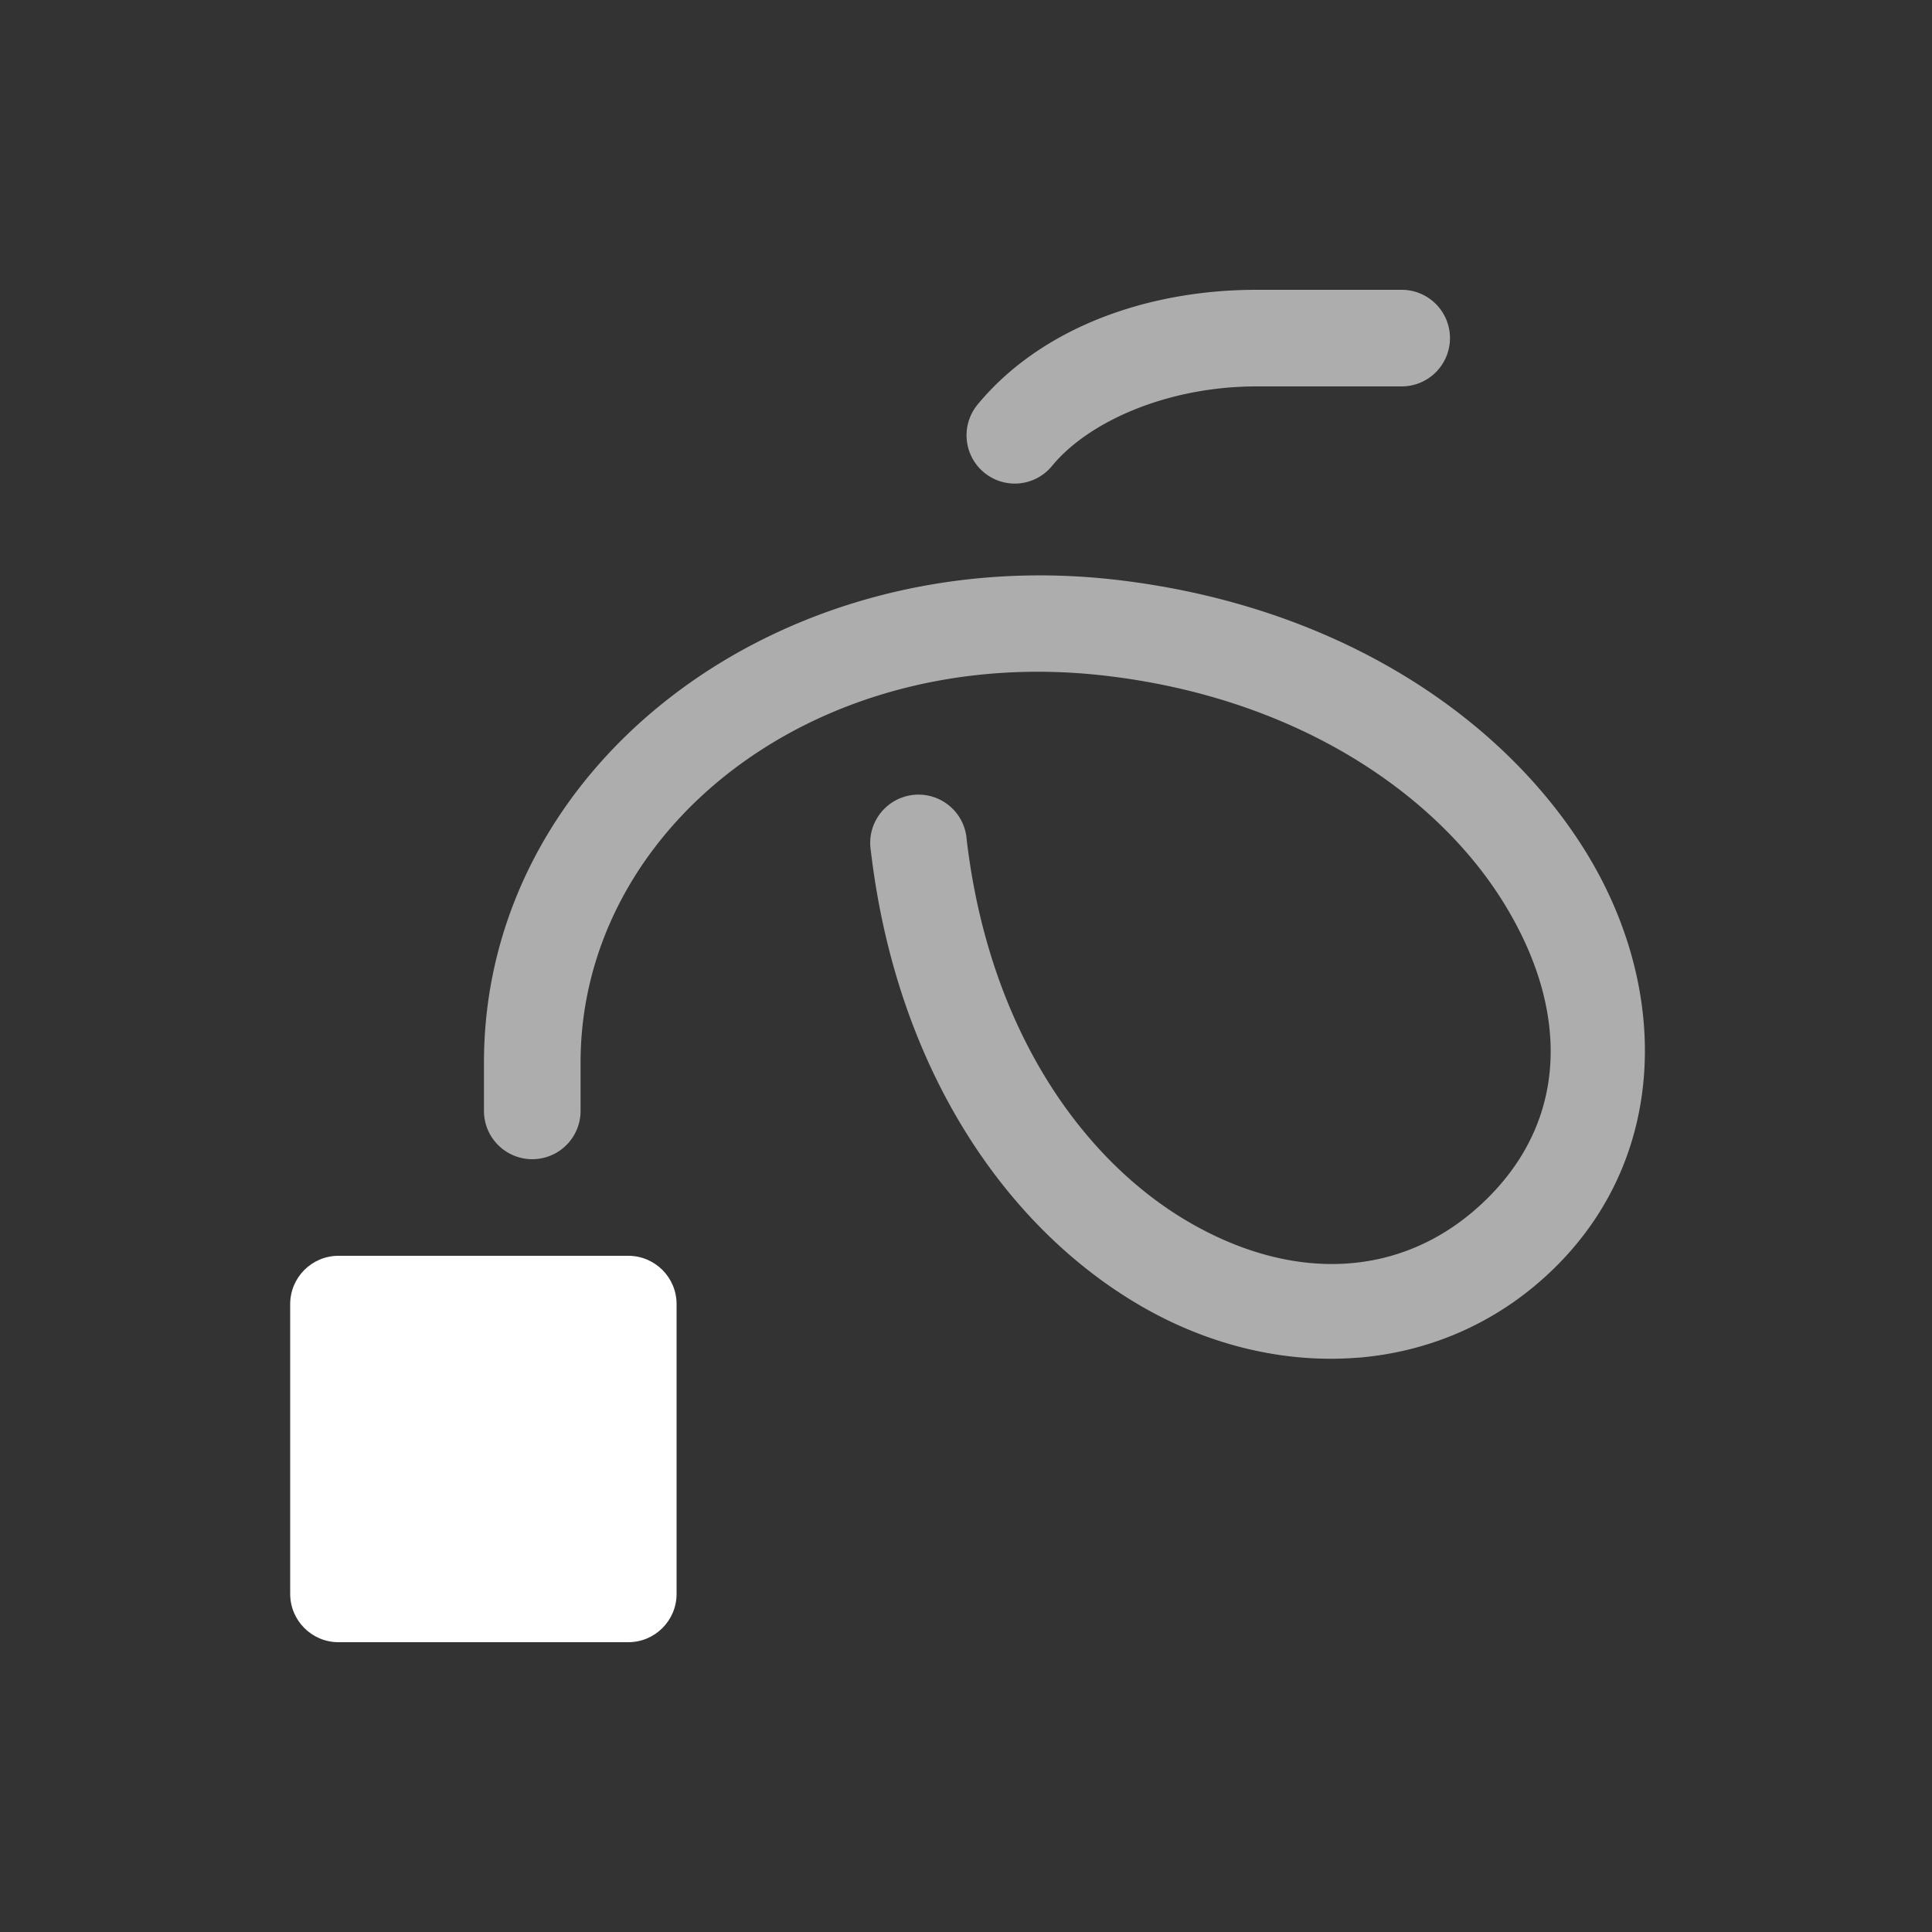 <svg xmlns="http://www.w3.org/2000/svg" height="64" width="64" viewBox="297 407 20 20">
  <rect x="297" y="407" width="20" height="20" fill="#333333" stroke="none"/>
  <g style="fill: #ffffff;" id="gp-select-points" transform="rotate(180,317.505,417)" data-label="T-15">
    <path style="fill: #ffffff; fill-rule: evenodd; stroke-linecap: round; stroke-linejoin: round;" d="m 331.506,410 c -0.276,3e-5 -0.5,0.224 -0.5,0.5 v 3 c 3e-5,0.276 0.224,0.5 0.5,0.5 h 3 c 0.276,-3e-5 0.5,-0.224 0.5,-0.5 v -3 c -3e-5,-0.276 -0.224,-0.5 -0.5,-0.5 z" id="path20529"></path>
    <path style="opacity: 0.6; fill: #ffffff; stroke-linecap: round;" d="m 323.951,412.945 c -0.752,0.062 -1.474,0.37 -2.055,0.951 -1.169,1.169 -1.162,2.911 -0.289,4.307 0.873,1.396 2.574,2.527 4.834,2.793 C 329.948,421.409 333,419.082 333,416 v -0.5 a 0.5,0.5 0 1 0 -1,0 v 0.5 c 0,2.418 -2.427,4.359 -5.441,4.004 -1.99,-0.234 -3.414,-1.228 -4.104,-2.332 -0.69,-1.104 -0.682,-2.238 0.148,-3.068 0.838,-0.838 1.988,-0.894 3.084,-0.264 1.096,0.63 2.082,1.98 2.316,3.969 a 0.5,0.5 0 1 0 0.992,-0.117 c -0.266,-2.261 -1.404,-3.911 -2.809,-4.719 -0.702,-0.404 -1.485,-0.589 -2.236,-0.527 z m 3.541,9.049 a 0.5,0.5 0 0 0 -0.377,0.188 C 326.74,422.635 325.927,423 325,423 h -1.5 a 0.5,0.5 0 1 0 0,1 h 1.5 c 1.175,0 2.252,-0.418 2.885,-1.182 a 0.5,0.5 0 0 0 -0.393,-0.824 z" id="path20536"></path>
  </g>
</svg>